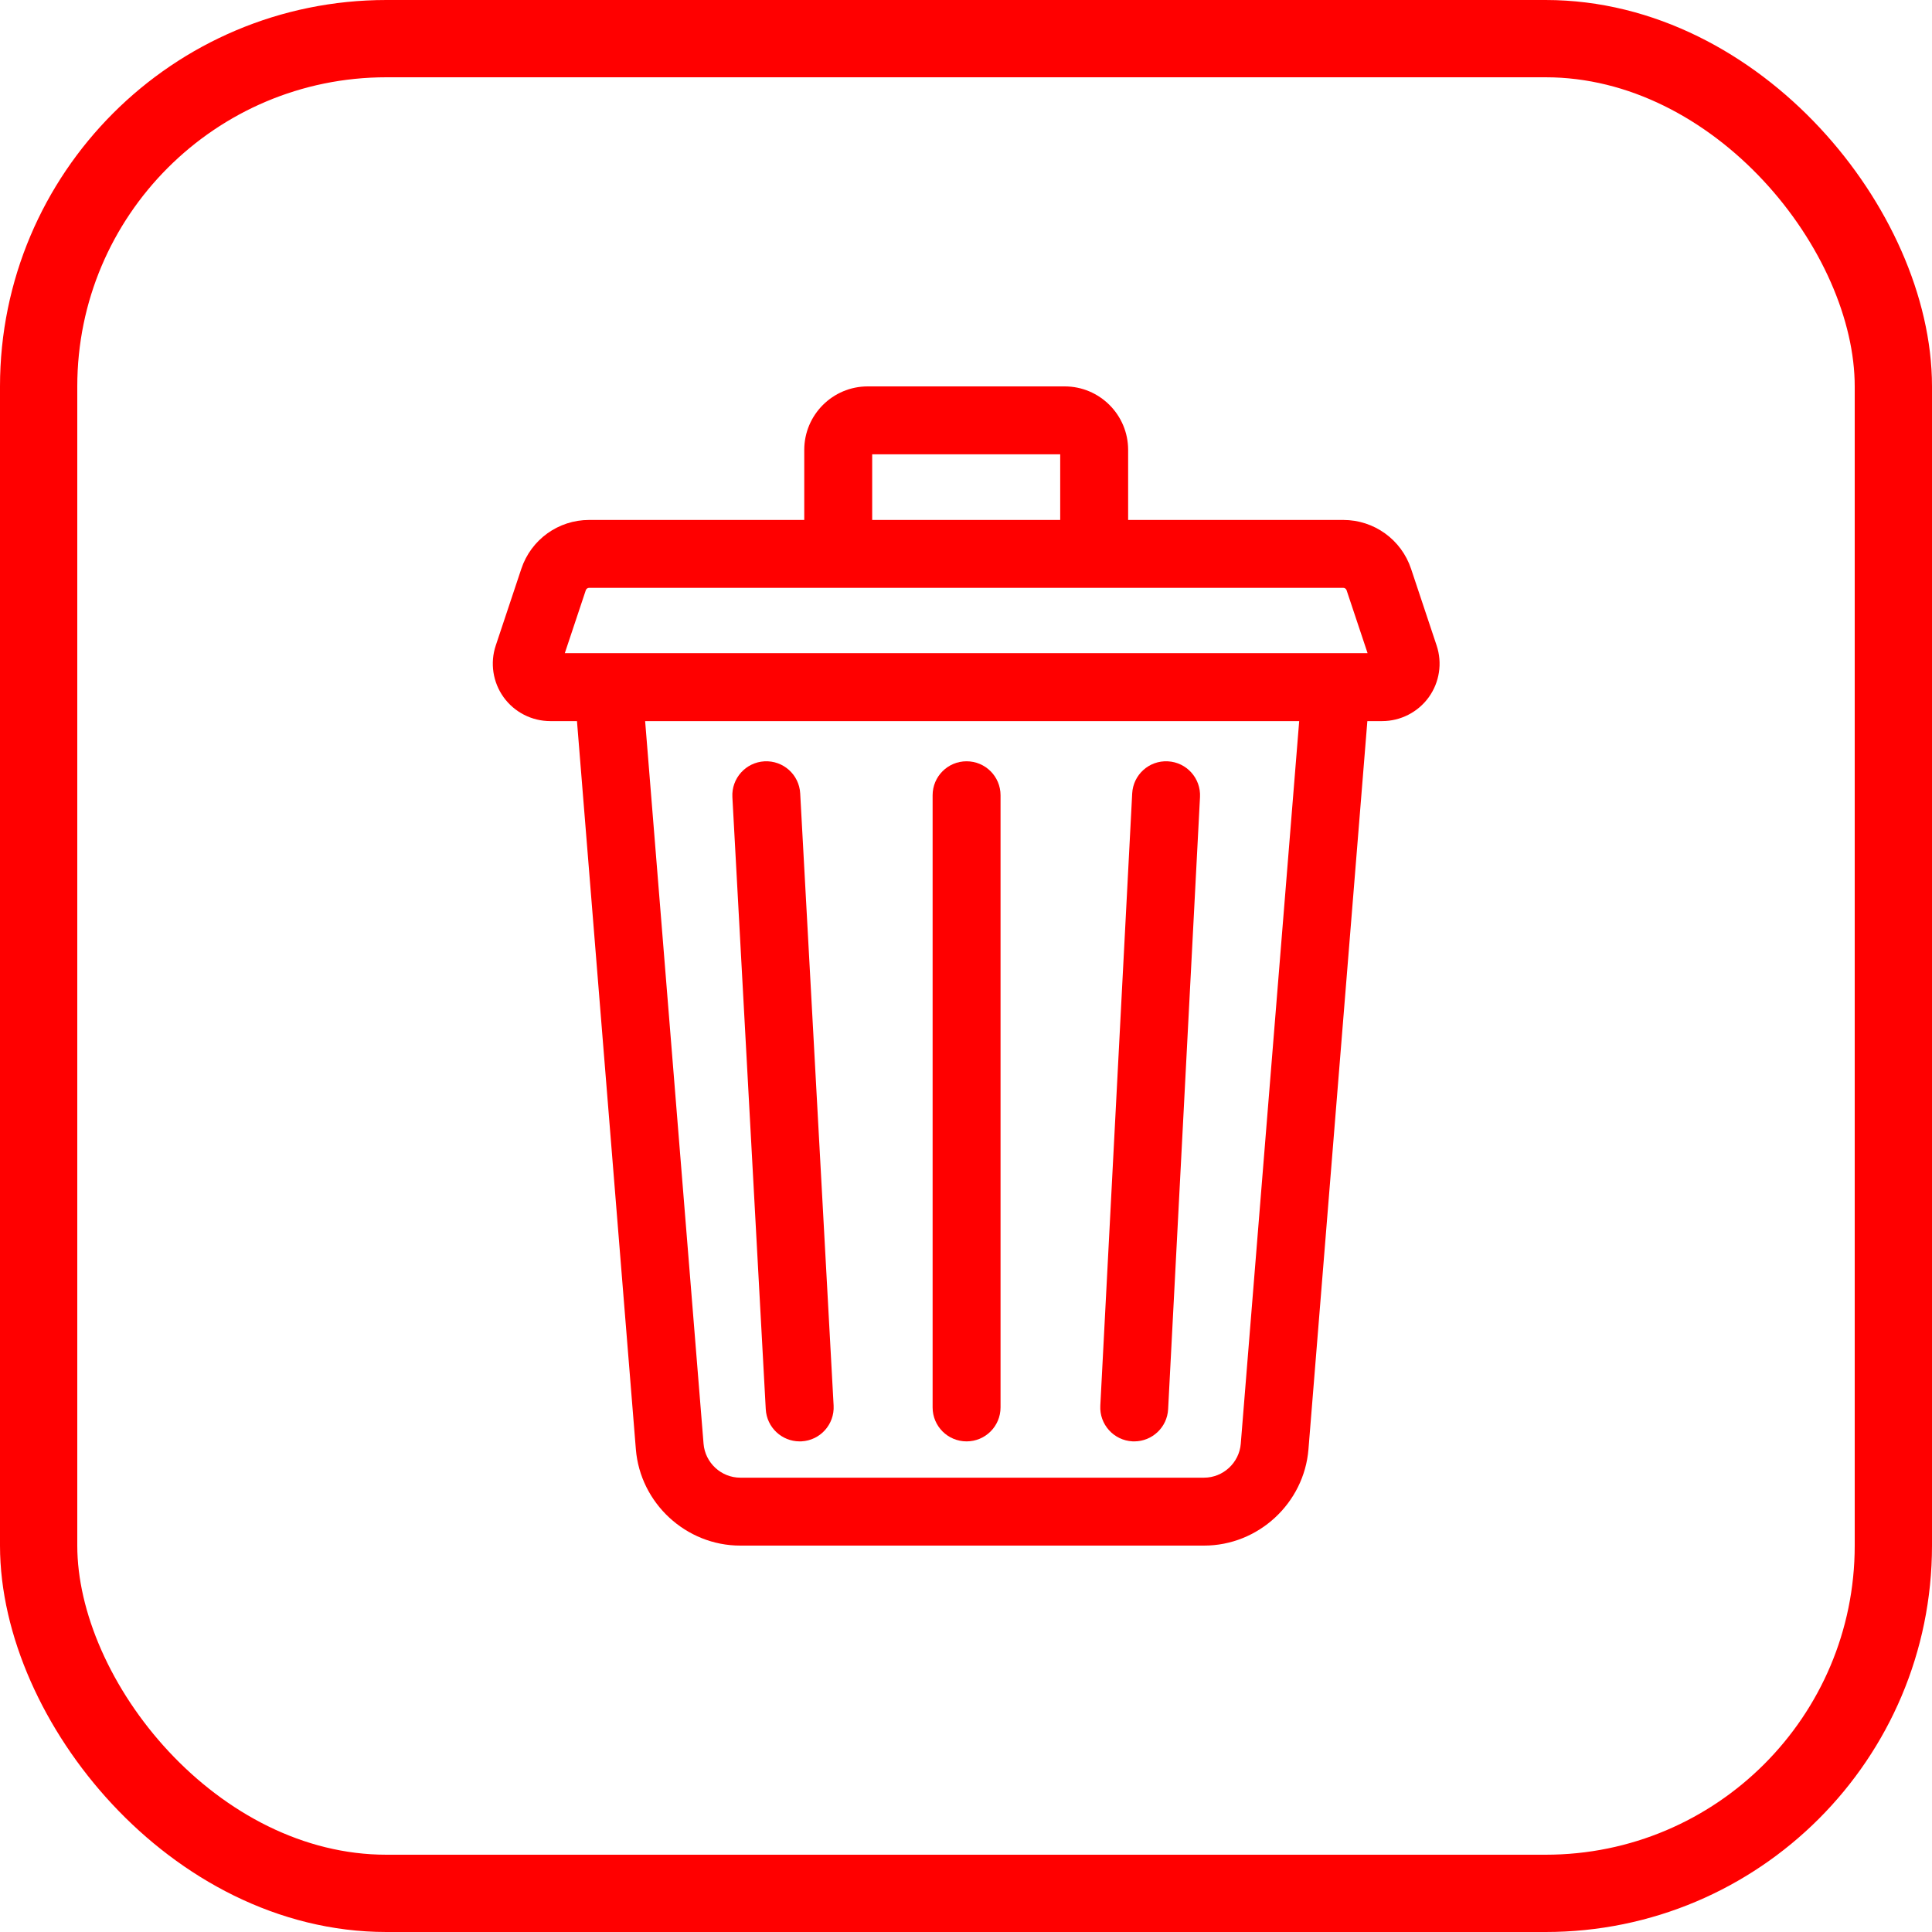 <svg width="50" height="50" viewBox="0 0 50 50" fill="none" xmlns="http://www.w3.org/2000/svg">
<rect x="1" y="1" width="48" height="48" rx="9" stroke="#FF0000" stroke-width="2"/>
<g clip-path="url(#clip0)">
<path d="M37.18 16.706L36.518 14.72C36.266 13.964 35.56 13.456 34.763 13.456H29.196V11.643C29.196 10.737 28.46 10 27.554 10H22.456C21.55 10 20.814 10.737 20.814 11.643V13.456H15.247C14.45 13.456 13.744 13.964 13.492 14.72L12.83 16.706C12.679 17.158 12.755 17.658 13.034 18.045C13.312 18.431 13.763 18.662 14.24 18.662H14.932L16.456 37.506C16.569 38.905 17.756 40 19.158 40H31.161C32.563 40 33.75 38.905 33.863 37.506L35.387 18.662H35.77C36.247 18.662 36.697 18.431 36.976 18.045C37.255 17.658 37.331 17.158 37.18 16.706ZM22.572 11.758H27.438V13.456H22.572V11.758ZM32.111 37.364C32.071 37.857 31.654 38.242 31.161 38.242H19.158C18.665 38.242 18.248 37.857 18.208 37.364L16.696 18.662H33.623L32.111 37.364ZM14.617 16.904L15.16 15.276C15.172 15.239 15.207 15.213 15.247 15.213H34.763C34.803 15.213 34.838 15.239 34.85 15.276L35.393 16.904H14.617Z" fill="#FF0000"/>
<path d="M29.308 37.302C29.323 37.303 29.338 37.303 29.354 37.303C29.818 37.303 30.207 36.939 30.231 36.47L31.056 20.627C31.081 20.142 30.709 19.728 30.224 19.703C29.738 19.677 29.326 20.05 29.301 20.535L28.476 36.379C28.45 36.863 28.823 37.277 29.308 37.302Z" fill="#FF0000"/>
<path d="M19.818 36.472C19.844 36.941 20.232 37.303 20.695 37.303C20.711 37.303 20.728 37.303 20.744 37.302C21.229 37.276 21.6 36.861 21.574 36.377L20.709 20.533C20.683 20.048 20.268 19.677 19.784 19.703C19.299 19.73 18.928 20.144 18.954 20.629L19.818 36.472Z" fill="#FF0000"/>
<path d="M25.015 37.303C25.5 37.303 25.894 36.91 25.894 36.424V20.581C25.894 20.095 25.5 19.702 25.015 19.702C24.529 19.702 24.136 20.095 24.136 20.581V36.424C24.136 36.91 24.529 37.303 25.015 37.303Z" fill="#FF0000"/>
</g>
<defs>
<clipPath id="clip0">
<rect width="30" height="30" fill="white" transform="translate(10 10)"/>
</clipPath>
</defs>
</svg>
